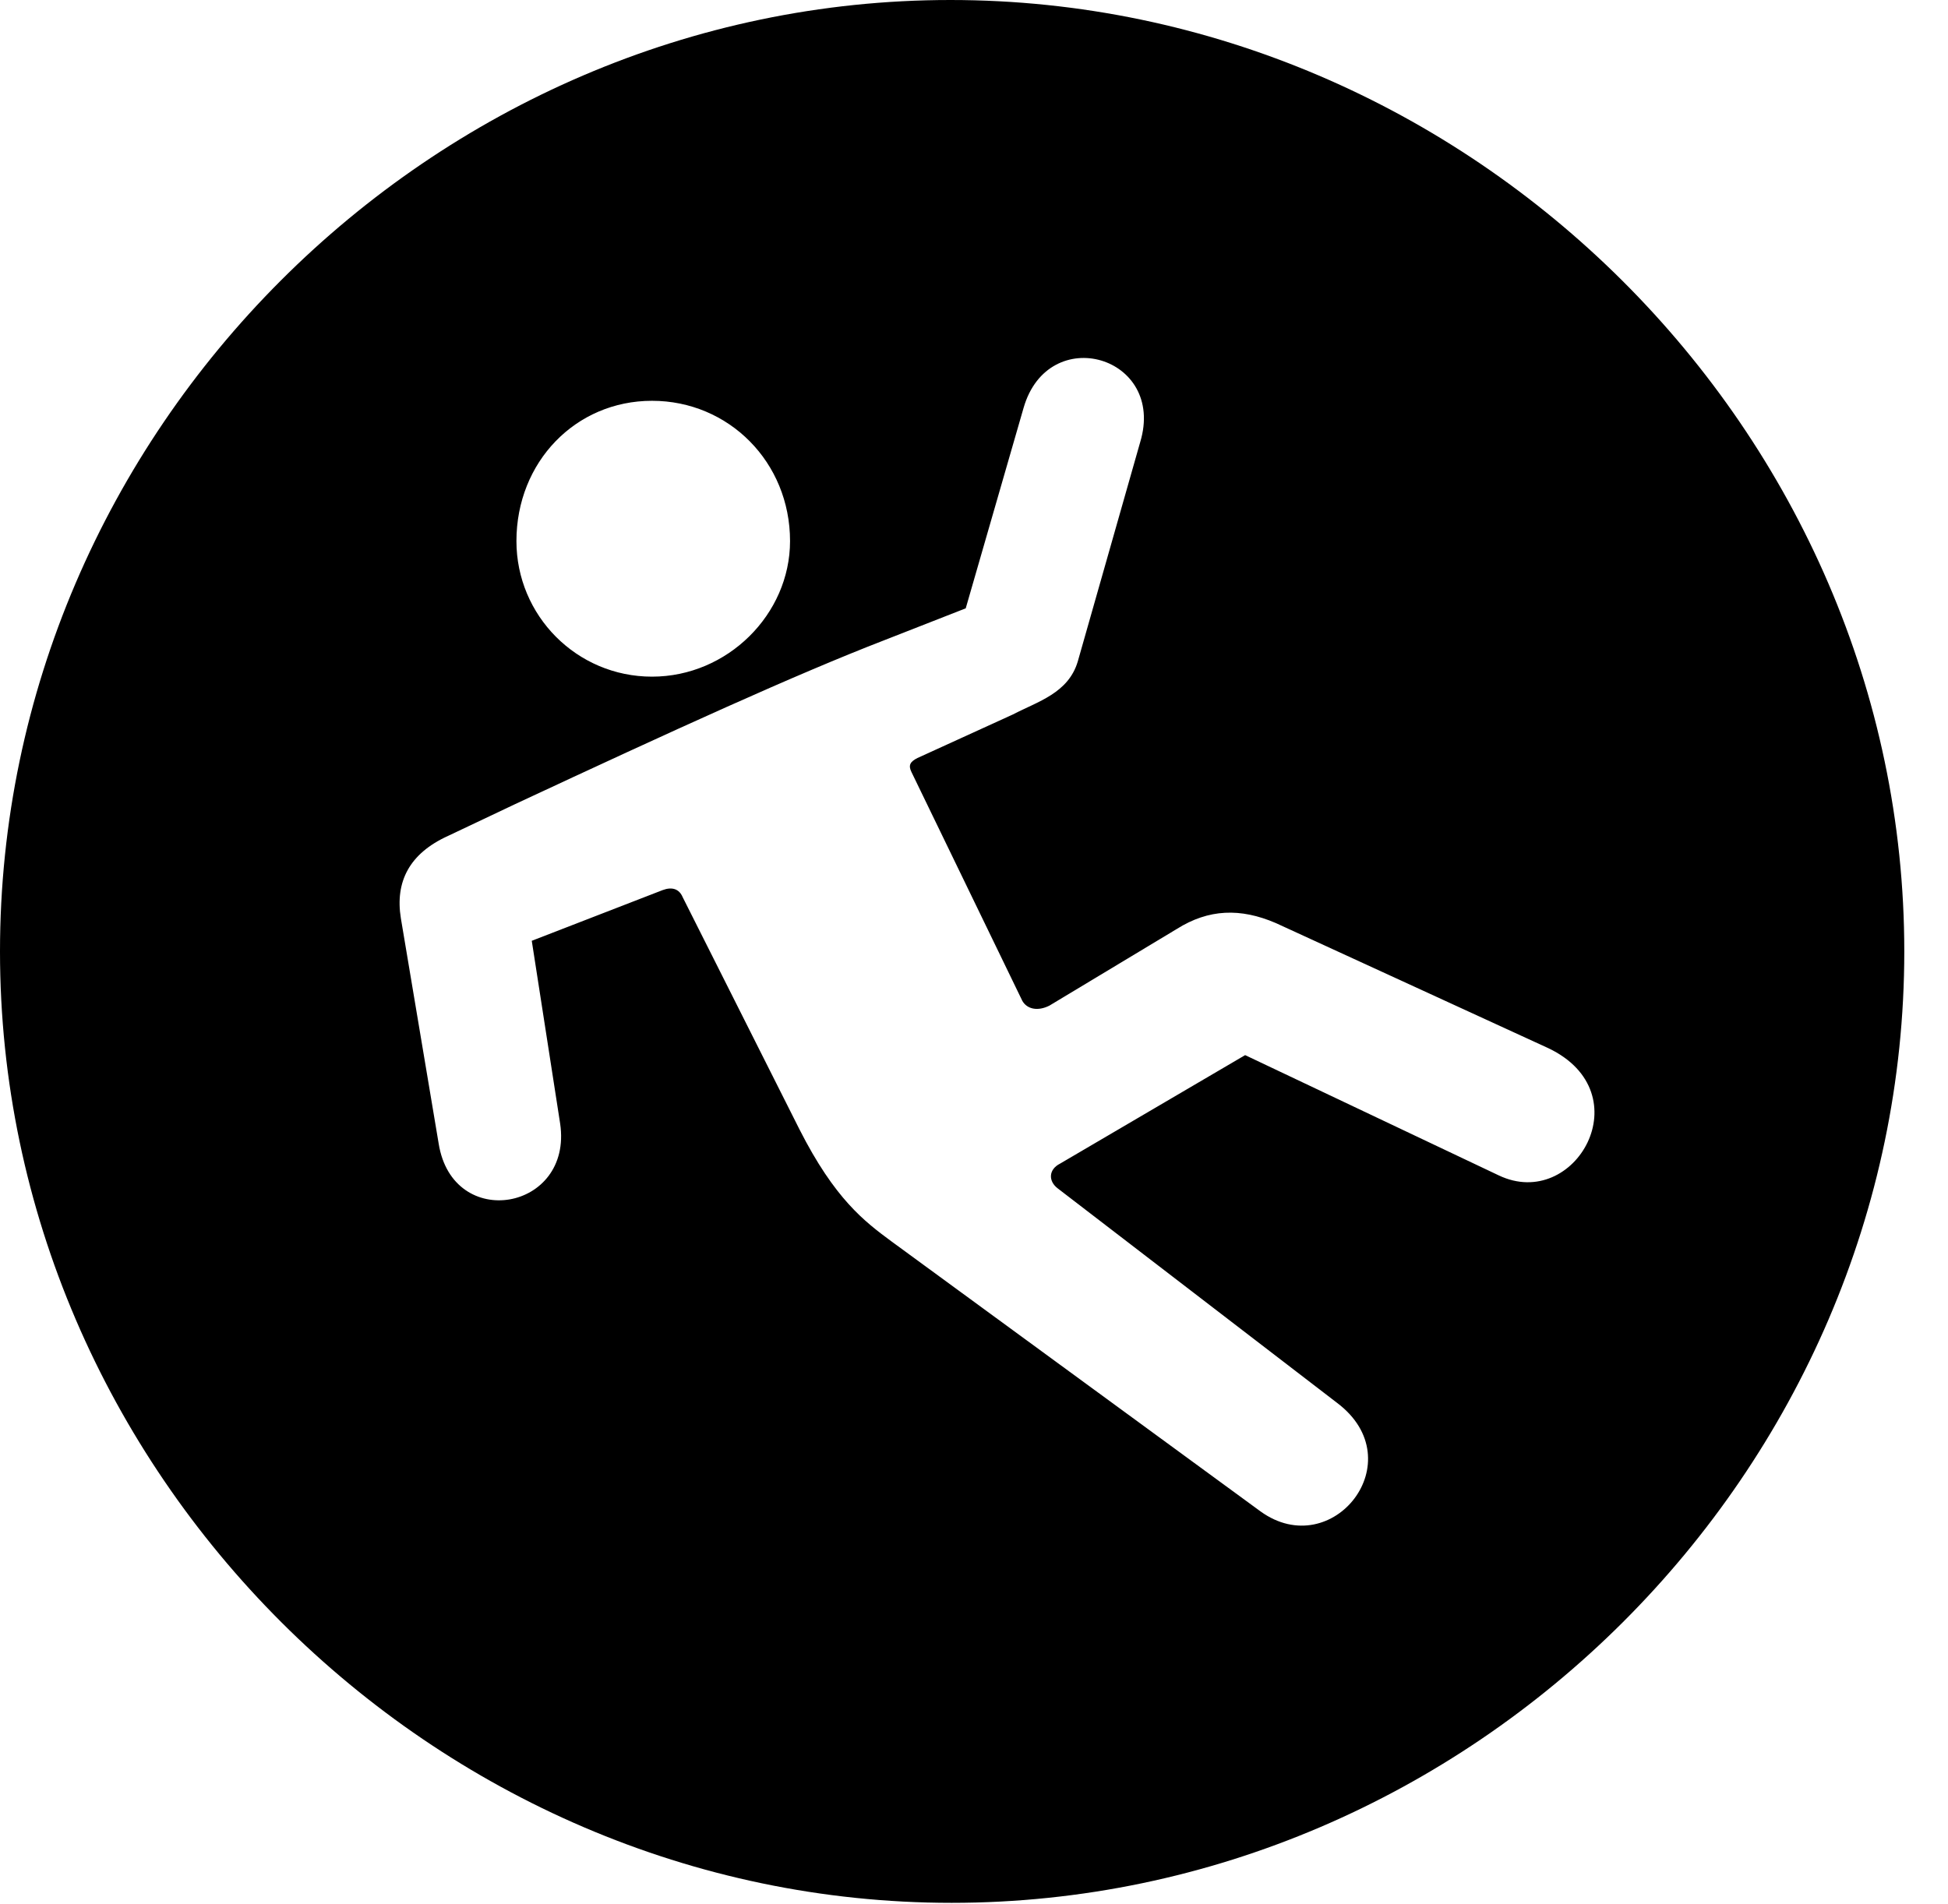<svg version="1.1" xmlns="http://www.w3.org/2000/svg" xmlns:xlink="http://www.w3.org/1999/xlink" width="16.133" height="15.771" viewBox="0 0 16.133 15.771">
 <g>
  <rect height="15.771" opacity="0" width="16.133" x="0" y="0"/>
  <path d="M15.771 7.881C15.771 12.188 12.188 15.762 7.881 15.762C3.584 15.762 0 12.188 0 7.881C0 3.574 3.574 0 7.871 0C12.178 0 15.771 3.574 15.771 7.881ZM8.477 3.379L7.998 5.039L7.324 5.303C6.592 5.586 5.586 6.045 4.268 6.66L3.711 6.924C3.389 7.07 3.271 7.305 3.32 7.607L3.633 9.473C3.75 10.205 4.746 10.029 4.639 9.307L4.404 7.793L5.488 7.373C5.566 7.344 5.625 7.363 5.654 7.432L6.621 9.355C6.914 9.932 7.158 10.117 7.383 10.283L10.44 12.52C11.035 12.949 11.709 12.1 11.074 11.621L8.76 9.844C8.682 9.785 8.682 9.688 8.779 9.639L10.312 8.74L12.412 9.736C13.047 10.039 13.604 9.053 12.822 8.682L10.566 7.646C10.273 7.52 10.01 7.529 9.746 7.695L8.691 8.33C8.594 8.379 8.506 8.359 8.467 8.291L7.549 6.396C7.52 6.338 7.539 6.309 7.598 6.279L8.389 5.918C8.594 5.811 8.848 5.742 8.926 5.479L9.443 3.662C9.658 2.949 8.682 2.666 8.477 3.379ZM4.277 4.482C4.277 5.098 4.775 5.605 5.4 5.605C6.025 5.605 6.543 5.088 6.543 4.482C6.543 3.828 6.035 3.32 5.4 3.32C4.766 3.32 4.277 3.828 4.277 4.482Z" fill="currentColor"/>
 </g>
</svg>
